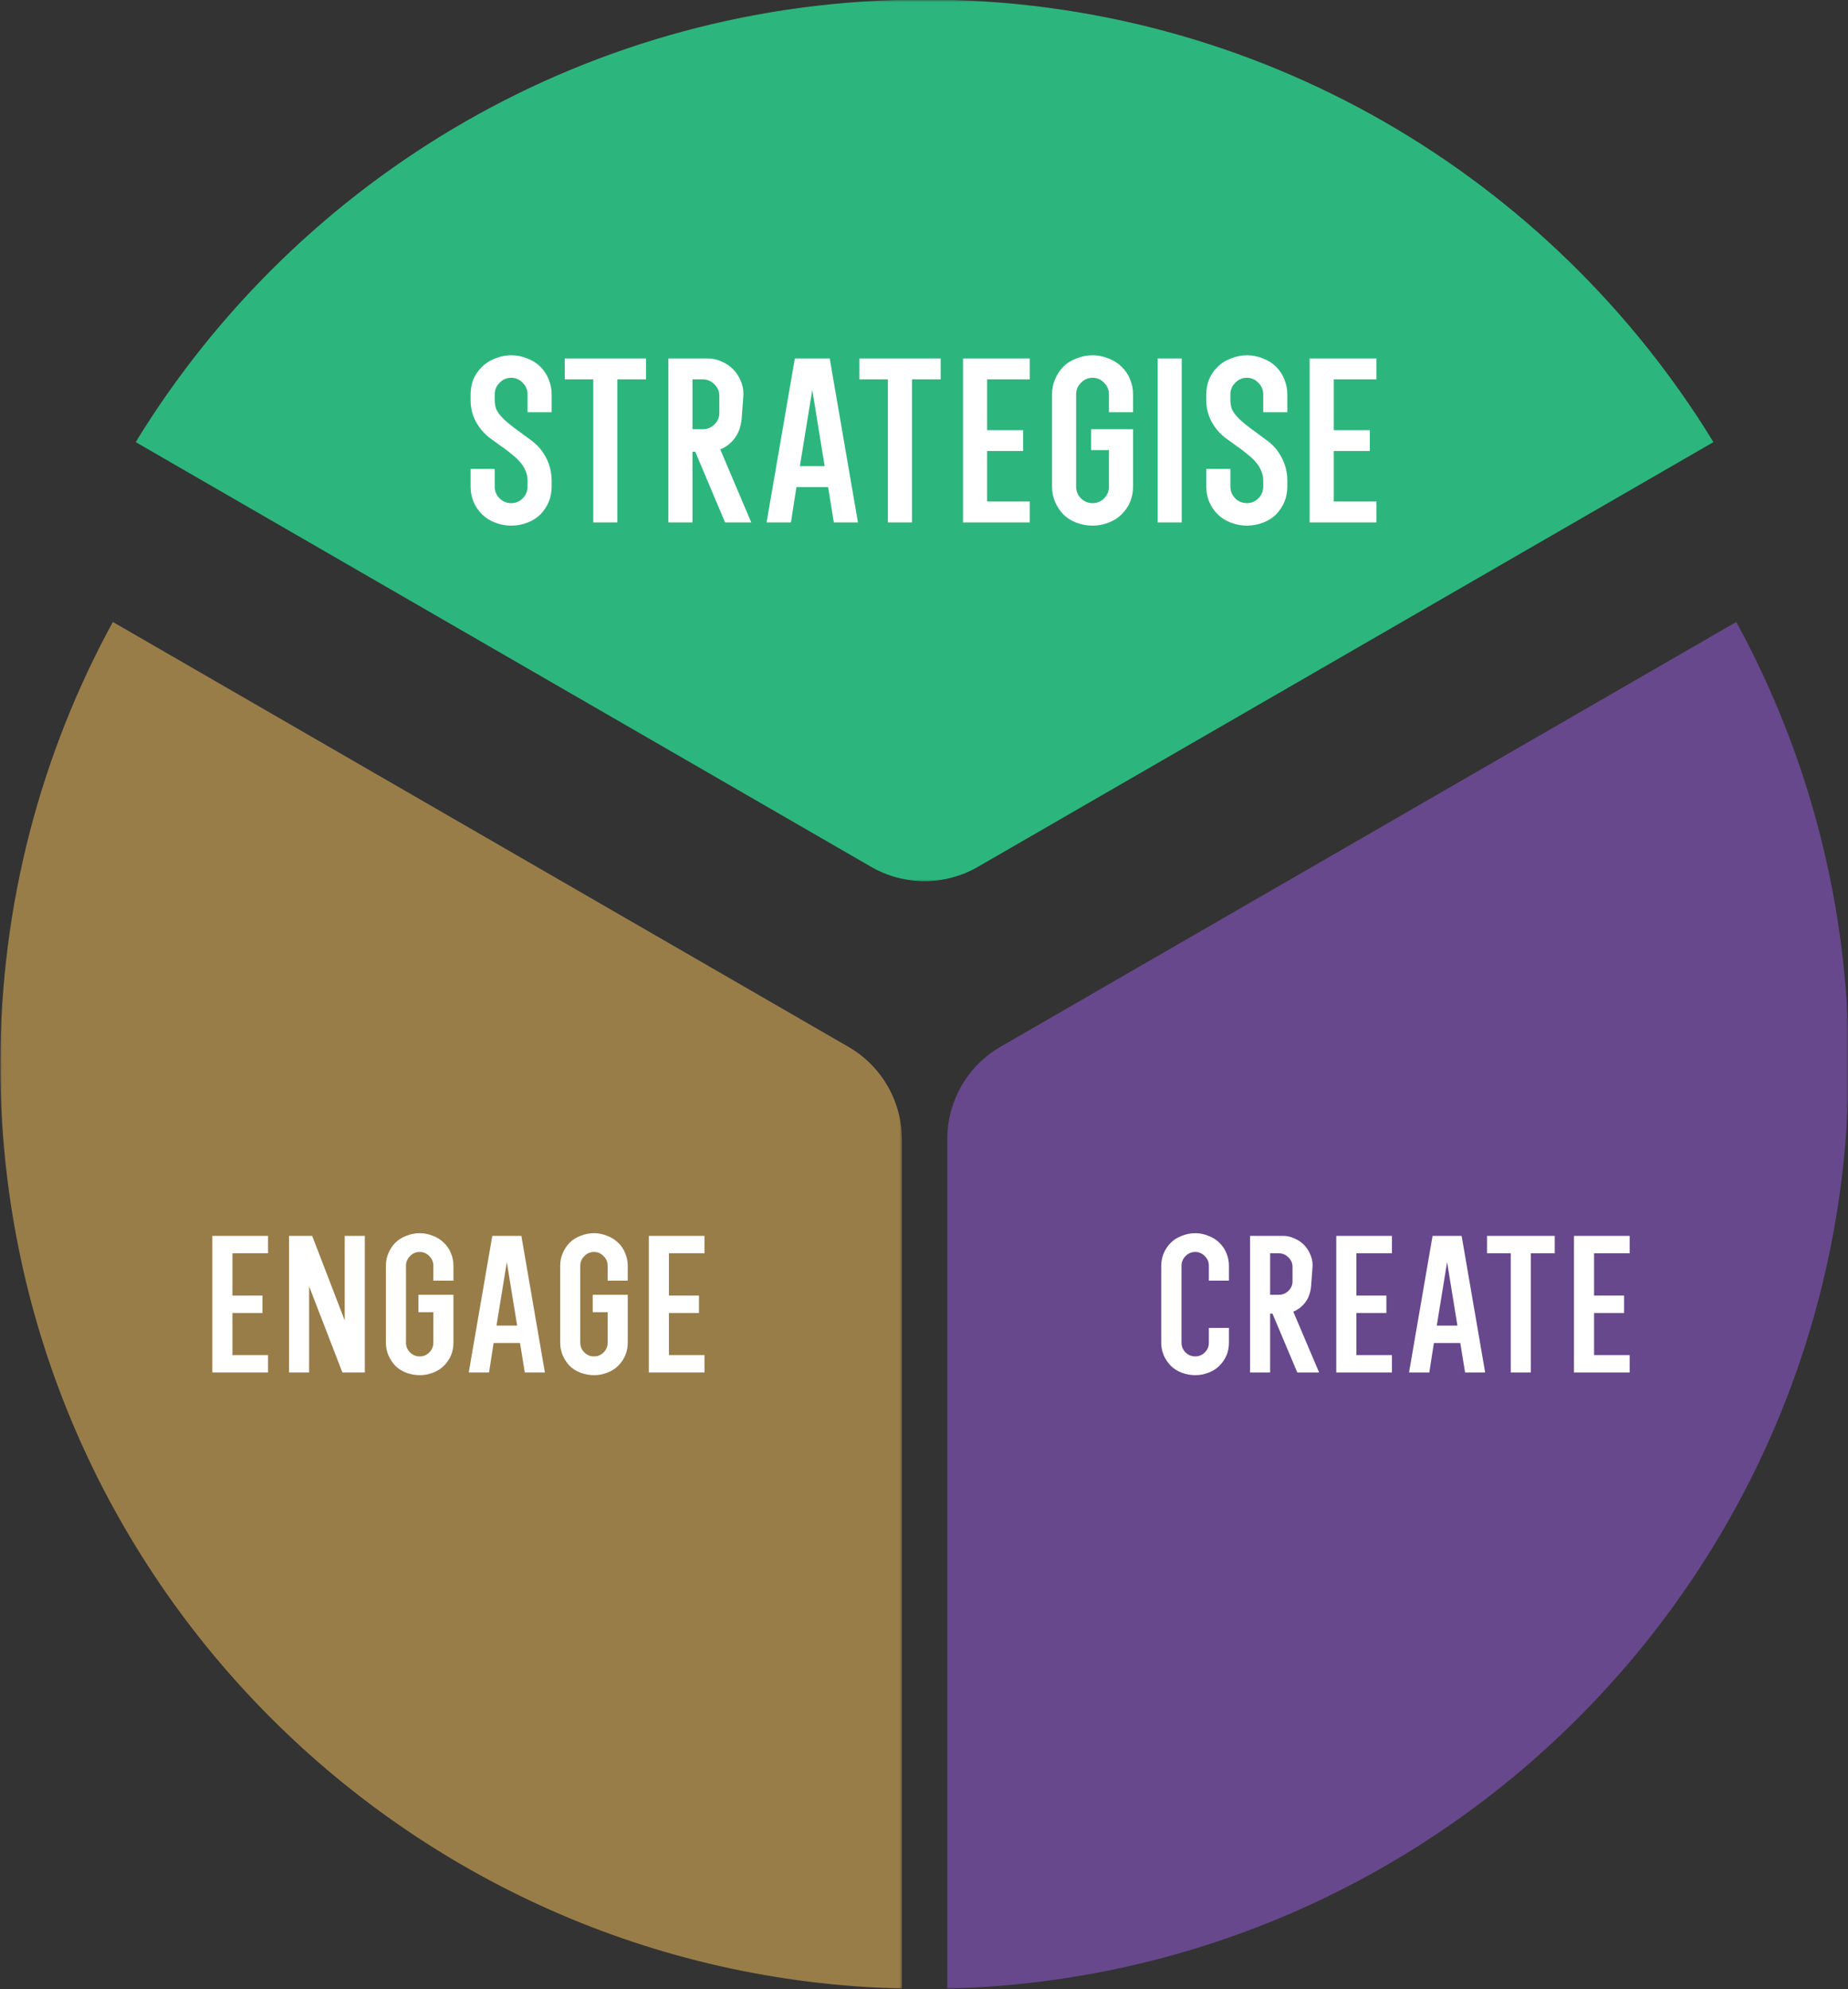 <svg width="447" height="481" viewBox="0 0 447 481" fill="none" xmlns="http://www.w3.org/2000/svg">
<rect x="0" y="0" width="447" height="481" fill="#333333" stroke="none"/>
<g opacity="0.5">
<mask id="mask0_266_947" style="mask-type:luminance" maskUnits="userSpaceOnUse" x="228" y="149" width="220" height="332">
<path d="M228.07 481H447.001V149.721H228.07V481Z" fill="white"/>
</mask>
<g mask="url(#mask0_266_947)">
<path d="M447.19 257.393C447.19 218.618 437.322 182.176 419.975 150.401L242.002 253.13C234.042 257.716 229.133 266.242 229.133 275.436V480.866C350.066 477.945 447.163 378.994 447.163 257.393H447.19Z" fill="#9b5de5"/>
</g>
</g>
<mask id="mask1_266_947" style="mask-type:luminance" maskUnits="userSpaceOnUse" x="32" y="0" width="384" height="214">
<path d="M32.163 213.676H415.701V3.05176e-05H32.163V213.676Z" fill="white"/>
</mask>
<g mask="url(#mask1_266_947)">
<path d="M236.506 209.634L414.452 106.91C375.192 42.714 304.405 -0.108 223.637 -0.108C142.869 -0.108 72.109 42.714 32.822 106.91L210.741 209.634C218.706 214.22 228.547 214.22 236.506 209.634Z" fill="#2cb67d"/>
</g>
<g opacity="0.5">
<mask id="mask2_266_947" style="mask-type:luminance" maskUnits="userSpaceOnUse" x="0" y="149" width="219" height="332">
<path d="M0 481H218.413V149.721H0V481Z" fill="white"/>
</mask>
<g mask="url(#mask2_266_947)">
<path d="M218.139 480.866V275.463C218.139 266.269 213.208 257.77 205.243 253.157L27.297 150.401C9.95 182.176 0.082 218.618 0.082 257.393C0.082 378.994 97.179 477.945 218.112 480.866H218.139Z" fill="#ffc75f"/>
</g>
</g>
<path d="M123.662 127.109C122.33 127.109 121.034 126.868 119.776 126.387C118.517 125.906 117.462 125.239 116.61 124.388C114.759 122.537 113.834 120.297 113.834 117.669V113.393H119.664V117.669C119.664 118.779 120.053 119.723 120.831 120.501C121.608 121.278 122.552 121.667 123.662 121.667C124.736 121.667 125.661 121.278 126.439 120.501C127.216 119.723 127.605 118.779 127.605 117.669V116.225C127.605 115.337 127.438 114.541 127.105 113.837C126.809 113.097 126.402 112.431 125.884 111.838C125.365 111.209 124.755 110.617 124.051 110.062C123.385 109.506 122.663 108.932 121.886 108.34C121.515 108.118 121.09 107.822 120.608 107.452C119.868 106.933 119.128 106.397 118.387 105.841C117.684 105.286 117.055 104.675 116.499 104.009C114.722 101.899 113.834 99.493 113.834 96.79V95.347C113.834 94.088 114.056 92.885 114.5 91.737C114.982 90.59 115.685 89.572 116.61 88.683C117.462 87.832 118.517 87.165 119.776 86.684C121.034 86.166 122.33 85.907 123.662 85.907C124.995 85.907 126.291 86.166 127.549 86.684C128.808 87.165 129.863 87.832 130.715 88.683C131.603 89.572 132.269 90.59 132.714 91.737C133.195 92.885 133.435 94.088 133.435 95.347V99.678H127.605V95.347C127.605 94.273 127.216 93.348 126.439 92.57C125.661 91.756 124.736 91.349 123.662 91.349C122.552 91.349 121.608 91.756 120.831 92.57C120.053 93.348 119.664 94.273 119.664 95.347V96.79C119.664 97.531 119.776 98.216 119.998 98.845C120.257 99.437 120.627 100.011 121.108 100.566C121.589 101.122 122.163 101.677 122.83 102.232C123.496 102.787 124.255 103.38 125.106 104.009C125.55 104.305 125.958 104.601 126.328 104.897C127.105 105.453 127.883 106.026 128.66 106.619C129.437 107.211 130.122 107.859 130.715 108.562C132.528 110.857 133.435 113.412 133.435 116.225V117.669C133.435 120.26 132.528 122.5 130.715 124.388C129.863 125.239 128.808 125.906 127.549 126.387C126.291 126.868 124.995 127.109 123.662 127.109ZM143.498 126.331V91.737H136.613V86.684H156.27V91.737H149.329V126.331H143.498ZM175.384 126.331L168.166 109.229H167.5V126.331H161.669V86.684H171.164C172.349 86.684 173.46 86.925 174.496 87.406C175.57 87.85 176.495 88.461 177.272 89.239C178.05 90.016 178.661 90.923 179.105 91.959C179.586 92.996 179.827 94.106 179.827 95.291V95.347L179.438 100.677C179.401 101.603 179.253 102.491 178.994 103.343C178.772 104.194 178.402 104.99 177.883 105.73C176.921 107.1 175.699 108.081 174.218 108.673L181.715 126.331H175.384ZM169.998 103.787C171.072 103.787 171.997 103.417 172.775 102.676C173.589 101.899 173.996 100.973 173.996 99.9V95.68C173.996 94.606 173.589 93.681 172.775 92.903C171.997 92.126 171.072 91.737 169.998 91.737H167.5V103.787H169.998ZM201.694 126.331L200.305 117.78H192.643L191.31 126.331H185.424L192.254 86.684H200.694L207.524 126.331H201.694ZM199.473 112.727L196.474 94.292L193.475 112.727H199.473ZM214.763 126.331V91.737H207.877V86.684H227.534V91.737H220.593V126.331H214.763ZM232.934 126.331V86.684H249.092V91.737H238.764V104.009H247.482V109.062H238.764V121.278H249.092V126.331H232.934ZM264.294 127.109C262.961 127.109 261.647 126.868 260.351 126.387C259.093 125.906 258.037 125.239 257.186 124.388C256.335 123.462 255.668 122.444 255.187 121.334C254.706 120.186 254.465 118.965 254.465 117.669V95.347C254.465 94.088 254.706 92.885 255.187 91.737C255.668 90.59 256.335 89.572 257.186 88.683C258.037 87.832 259.093 87.165 260.351 86.684C261.647 86.166 262.961 85.907 264.294 85.907C265.589 85.907 266.866 86.166 268.125 86.684C269.384 87.165 270.439 87.832 271.29 88.683C272.216 89.572 272.9 90.59 273.345 91.737C273.826 92.885 274.067 94.088 274.067 95.347V99.678H268.236V95.347C268.236 94.273 267.847 93.348 267.07 92.57C266.293 91.756 265.367 91.349 264.294 91.349C263.183 91.349 262.239 91.756 261.462 92.57C260.684 93.348 260.296 94.273 260.296 95.347V117.669C260.296 118.779 260.684 119.723 261.462 120.501C262.239 121.278 263.183 121.667 264.294 121.667C265.367 121.667 266.293 121.278 267.07 120.501C267.847 119.723 268.236 118.779 268.236 117.669V108.84H263.905V103.787H274.067V117.669C274.067 120.297 273.141 122.537 271.29 124.388C270.439 125.239 269.384 125.906 268.125 126.387C266.866 126.868 265.589 127.109 264.294 127.109ZM280.01 126.331V86.684H285.84V126.331H280.01ZM301.609 127.109C300.276 127.109 298.98 126.868 297.722 126.387C296.463 125.906 295.408 125.239 294.557 124.388C292.706 122.537 291.78 120.297 291.78 117.669V113.393H297.611V117.669C297.611 118.779 297.999 119.723 298.777 120.501C299.554 121.278 300.498 121.667 301.609 121.667C302.682 121.667 303.608 121.278 304.385 120.501C305.163 119.723 305.551 118.779 305.551 117.669V116.225C305.551 115.337 305.385 114.541 305.051 113.837C304.755 113.097 304.348 112.431 303.83 111.838C303.312 111.209 302.701 110.617 301.997 110.062C301.331 109.506 300.609 108.932 299.832 108.34C299.462 108.118 299.036 107.822 298.555 107.452C297.814 106.933 297.074 106.397 296.334 105.841C295.63 105.286 295.001 104.675 294.446 104.009C292.669 101.899 291.78 99.493 291.78 96.79V95.347C291.78 94.088 292.002 92.885 292.447 91.737C292.928 90.59 293.631 89.572 294.557 88.683C295.408 87.832 296.463 87.165 297.722 86.684C298.98 86.166 300.276 85.907 301.609 85.907C302.941 85.907 304.237 86.166 305.496 86.684C306.754 87.165 307.809 87.832 308.661 88.683C309.549 89.572 310.216 90.59 310.66 91.737C311.141 92.885 311.382 94.088 311.382 95.347V99.678H305.551V95.347C305.551 94.273 305.163 93.348 304.385 92.57C303.608 91.756 302.682 91.349 301.609 91.349C300.498 91.349 299.554 91.756 298.777 92.57C297.999 93.348 297.611 94.273 297.611 95.347V96.79C297.611 97.531 297.722 98.216 297.944 98.845C298.203 99.437 298.573 100.011 299.054 100.566C299.536 101.122 300.109 101.677 300.776 102.232C301.442 102.787 302.201 103.38 303.052 104.009C303.497 104.305 303.904 104.601 304.274 104.897C305.051 105.453 305.829 106.026 306.606 106.619C307.384 107.211 308.069 107.859 308.661 108.562C310.475 110.857 311.382 113.412 311.382 116.225V117.669C311.382 120.26 310.475 122.5 308.661 124.388C307.809 125.239 306.754 125.906 305.496 126.387C304.237 126.868 302.941 127.109 301.609 127.109ZM316.782 126.331V86.684H332.941V91.737H322.613V104.009H331.331V109.062H322.613V121.278H332.941V126.331H316.782Z" fill="white"/>
<path d="M51.364 331.891V298.852H64.83V303.063H56.223V313.289H63.488V317.5H56.223V327.68H64.83V331.891H51.364ZM82.824 331.891L74.772 311.068V331.891H69.913V298.852H75.513L83.379 319.305V298.852H88.238V331.891H82.824ZM101.533 332.539C100.423 332.539 99.328 332.338 98.248 331.937C97.199 331.536 96.32 330.981 95.61 330.271C94.901 329.5 94.346 328.652 93.945 327.726C93.544 326.77 93.343 325.752 93.343 324.672V306.07C93.343 305.022 93.544 304.019 93.945 303.063C94.346 302.106 94.901 301.258 95.61 300.518C96.32 299.808 97.199 299.253 98.248 298.852C99.328 298.42 100.423 298.204 101.533 298.204C102.613 298.204 103.677 298.42 104.726 298.852C105.775 299.253 106.654 299.808 107.364 300.518C108.135 301.258 108.706 302.106 109.076 303.063C109.477 304.019 109.678 305.022 109.678 306.07V309.68H104.819V306.07C104.819 305.176 104.495 304.405 103.847 303.757C103.199 303.078 102.428 302.739 101.533 302.739C100.608 302.739 99.821 303.078 99.174 303.757C98.526 304.405 98.202 305.176 98.202 306.07V324.672C98.202 325.598 98.526 326.384 99.174 327.032C99.821 327.68 100.608 328.004 101.533 328.004C102.428 328.004 103.199 327.68 103.847 327.032C104.495 326.384 104.819 325.598 104.819 324.672V317.315H101.21V313.104H109.678V324.672C109.678 326.863 108.906 328.729 107.364 330.271C106.654 330.981 105.775 331.536 104.726 331.937C103.677 332.338 102.613 332.539 101.533 332.539ZM126.941 331.891L125.785 324.765H119.399L118.288 331.891H113.383L119.075 298.852H126.109L131.8 331.891H126.941ZM125.091 320.554L122.592 305.191L120.093 320.554H125.091ZM143.693 332.539C142.582 332.539 141.487 332.338 140.407 331.937C139.358 331.536 138.479 330.981 137.77 330.271C137.06 329.5 136.505 328.652 136.104 327.726C135.703 326.77 135.502 325.752 135.502 324.672V306.07C135.502 305.022 135.703 304.019 136.104 303.063C136.505 302.106 137.06 301.258 137.77 300.518C138.479 299.808 139.358 299.253 140.407 298.852C141.487 298.42 142.582 298.204 143.693 298.204C144.772 298.204 145.837 298.42 146.886 298.852C147.934 299.253 148.814 299.808 149.523 300.518C150.294 301.258 150.865 302.106 151.235 303.063C151.636 304.019 151.837 305.022 151.837 306.07V309.68H146.978V306.07C146.978 305.176 146.654 304.405 146.006 303.757C145.359 303.078 144.587 302.739 143.693 302.739C142.767 302.739 141.981 303.078 141.333 303.757C140.685 304.405 140.361 305.176 140.361 306.07V324.672C140.361 325.598 140.685 326.384 141.333 327.032C141.981 327.68 142.767 328.004 143.693 328.004C144.587 328.004 145.359 327.68 146.006 327.032C146.654 326.384 146.978 325.598 146.978 324.672V317.315H143.369V313.104H151.837V324.672C151.837 326.863 151.066 328.729 149.523 330.271C148.814 330.981 147.934 331.536 146.886 331.937C145.837 332.338 144.772 332.539 143.693 332.539ZM156.944 331.891V298.852H170.409V303.063H161.802V313.289H169.067V317.5H161.802V327.68H170.409V331.891H156.944Z" fill="white"/>
<path d="M289.117 332.539C288.006 332.539 286.911 332.338 285.831 331.937C284.782 331.536 283.903 330.981 283.194 330.271C282.453 329.5 281.883 328.652 281.482 327.726C281.081 326.77 280.88 325.752 280.88 324.672V306.07C280.88 305.022 281.081 304.019 281.482 303.063C281.883 302.106 282.453 301.258 283.194 300.518C283.903 299.808 284.782 299.253 285.831 298.852C286.911 298.42 288.006 298.204 289.117 298.204C290.196 298.204 291.261 298.42 292.31 298.852C293.358 299.253 294.238 299.808 294.947 300.518C295.718 301.258 296.289 302.106 296.659 303.063C297.06 304.019 297.261 305.022 297.261 306.07V309.68H292.402V306.07C292.402 305.176 292.078 304.405 291.43 303.757C290.783 303.078 290.011 302.739 289.117 302.739C288.191 302.739 287.405 303.078 286.757 303.757C286.109 304.405 285.785 305.176 285.785 306.07V324.672C285.785 325.598 286.109 326.384 286.757 327.032C287.405 327.68 288.191 328.004 289.117 328.004C290.011 328.004 290.783 327.68 291.43 327.032C292.078 326.384 292.402 325.598 292.402 324.672V321.109H297.261V324.672C297.261 326.863 296.49 328.729 294.947 330.271C294.238 330.981 293.358 331.536 292.31 331.937C291.261 332.338 290.196 332.539 289.117 332.539ZM313.796 331.891L307.78 317.639H307.225V331.891H302.366V298.852H310.279C311.266 298.852 312.192 299.052 313.056 299.453C313.95 299.823 314.721 300.333 315.369 300.98C316.017 301.628 316.526 302.384 316.896 303.248C317.297 304.111 317.498 305.037 317.498 306.024V306.07L317.174 310.513C317.143 311.284 317.02 312.024 316.804 312.734C316.619 313.443 316.31 314.107 315.878 314.724C315.076 315.865 314.058 316.682 312.824 317.176L319.071 331.891H313.796ZM309.307 313.104C310.202 313.104 310.973 312.795 311.621 312.178C312.3 311.531 312.639 310.759 312.639 309.865V306.348C312.639 305.453 312.3 304.682 311.621 304.034C310.973 303.387 310.202 303.063 309.307 303.063H307.225V313.104H309.307ZM323.22 331.891V298.852H336.686V303.063H328.079V313.289H335.344V317.5H328.079V327.68H336.686V331.891H323.22ZM354.378 331.891L353.222 324.765H346.836L345.725 331.891H340.82L346.512 298.852H353.545L359.237 331.891H354.378ZM352.527 320.554L350.029 305.191L347.53 320.554H352.527ZM365.424 331.891V303.063H359.686V298.852H376.066V303.063H370.282V331.891H365.424ZM380.72 331.891V298.852H394.186V303.063H385.579V313.289H392.844V317.5H385.579V327.68H394.186V331.891H380.72Z" fill="white"/>
</svg>
